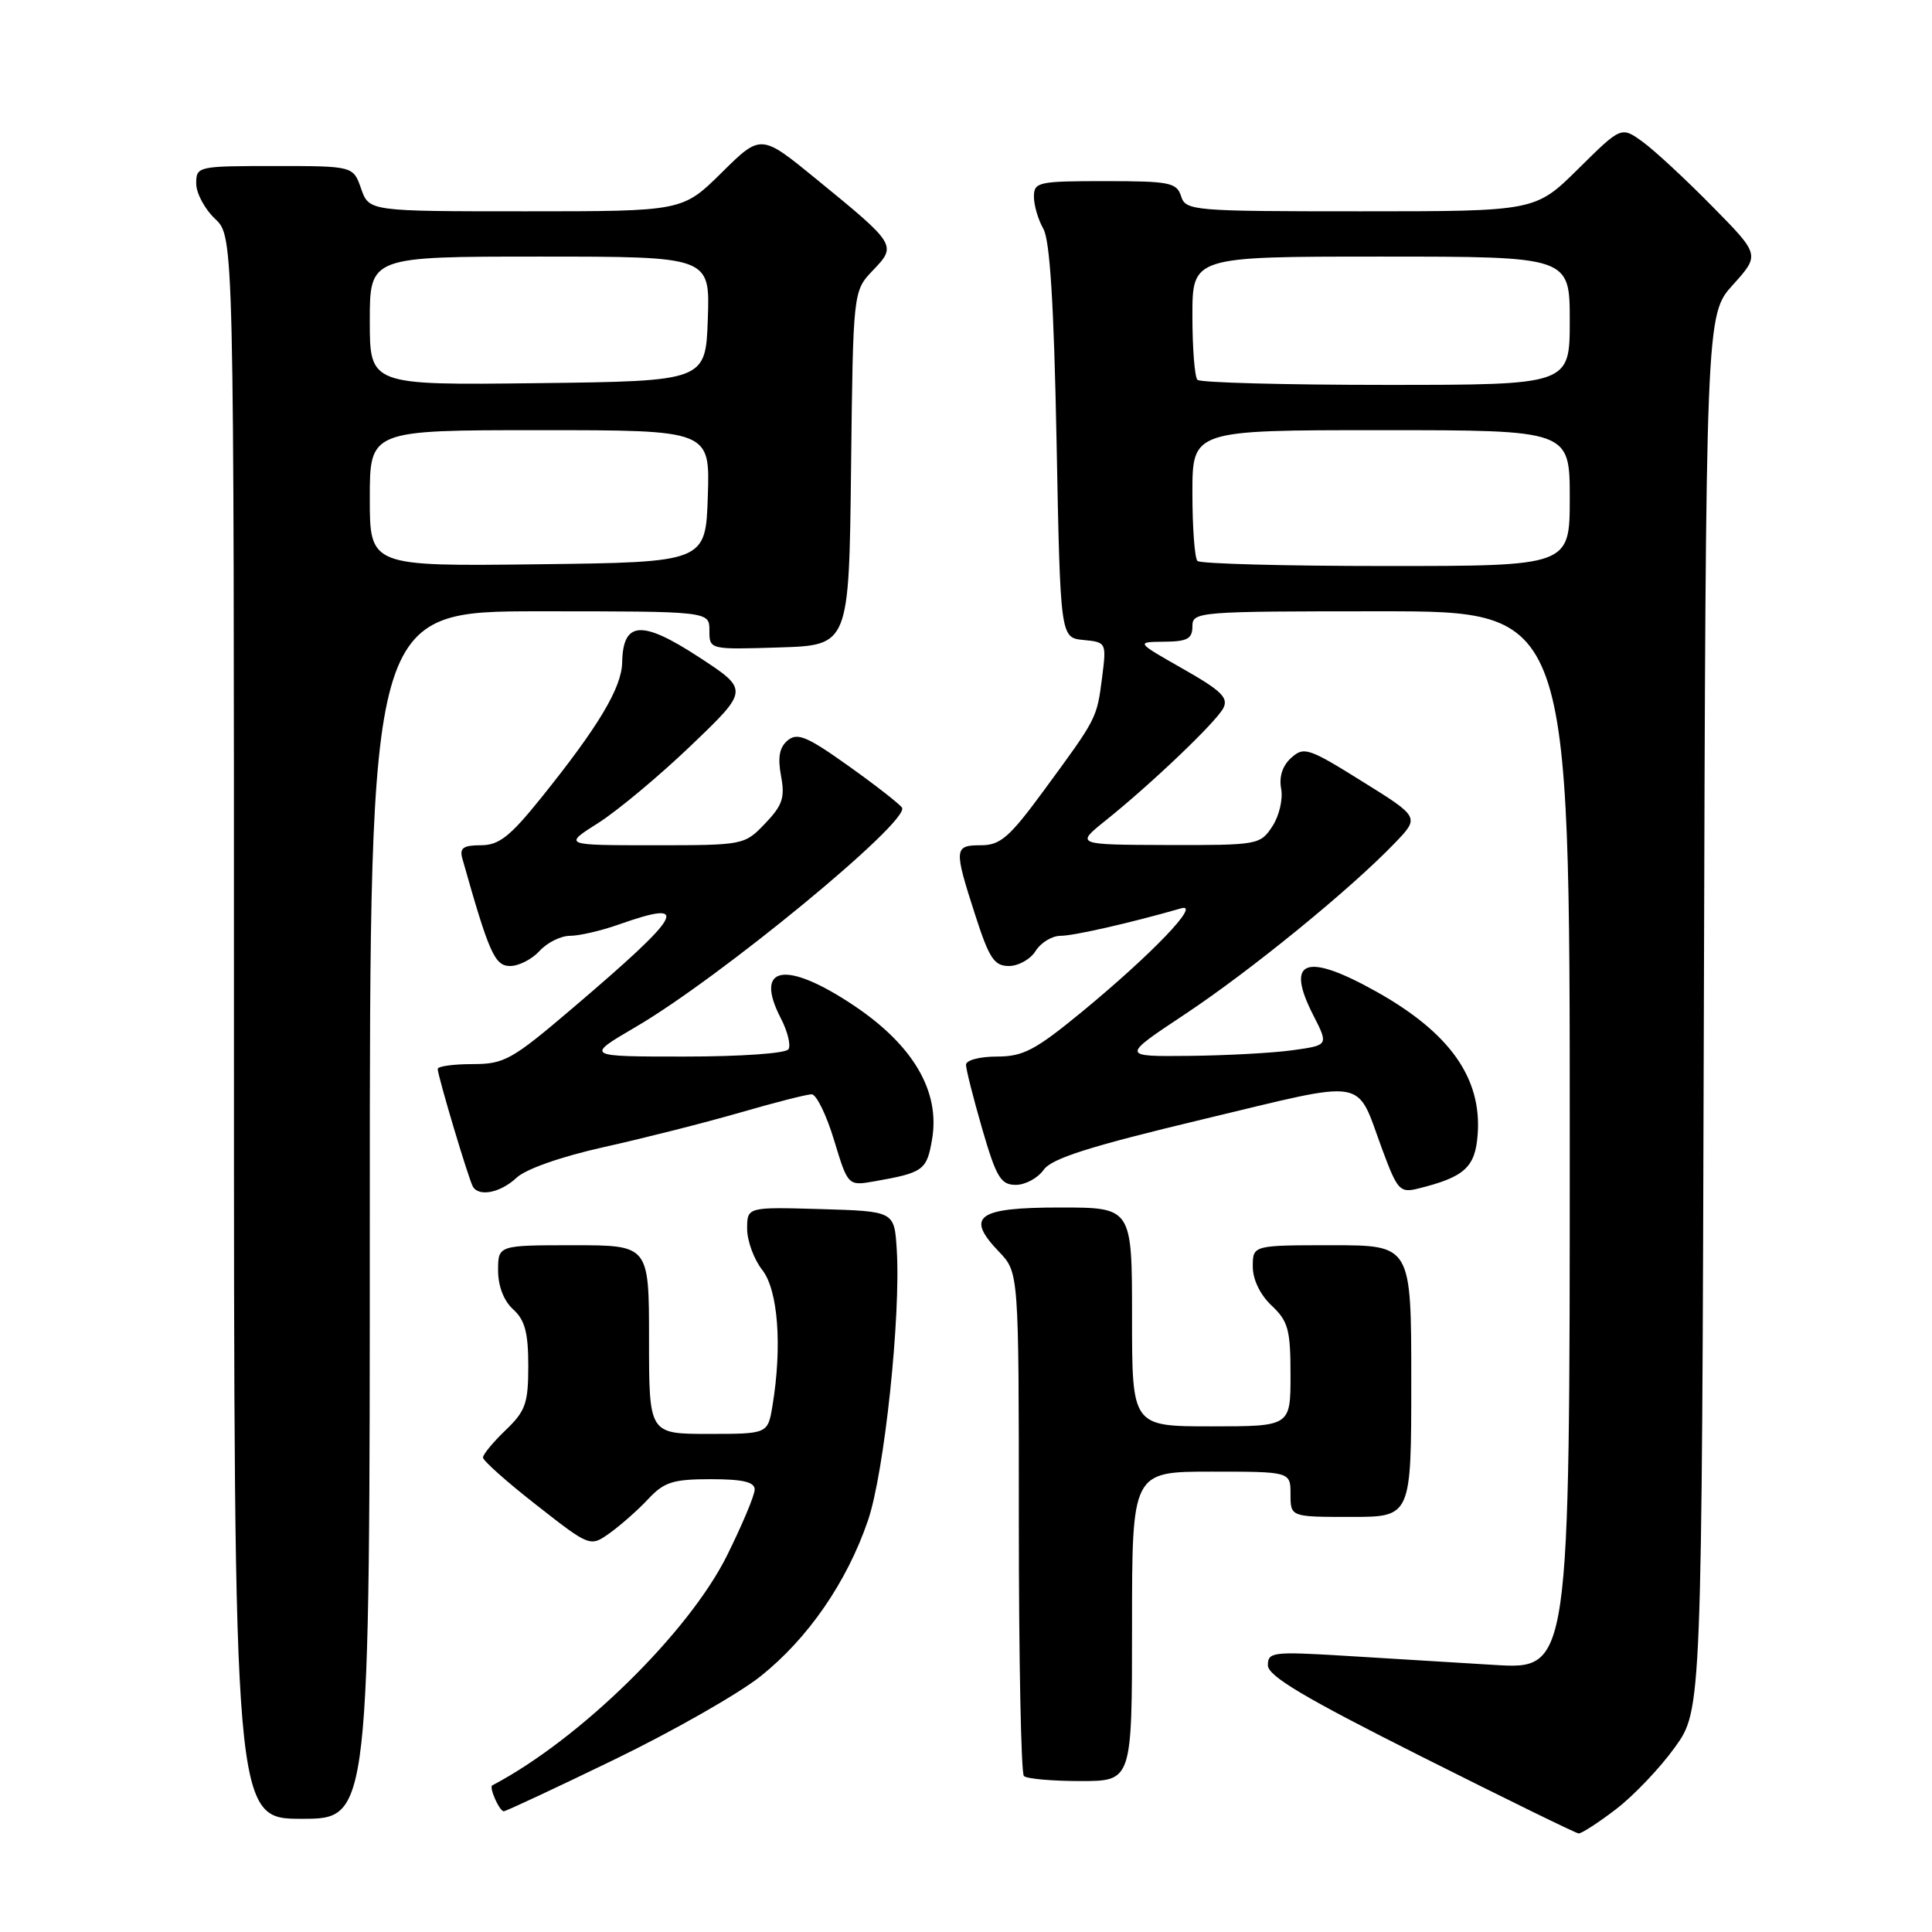 <?xml version="1.0" encoding="UTF-8" standalone="no"?>
<!DOCTYPE svg PUBLIC "-//W3C//DTD SVG 1.1//EN" "http://www.w3.org/Graphics/SVG/1.1/DTD/svg11.dtd" >
<svg xmlns="http://www.w3.org/2000/svg" xmlns:xlink="http://www.w3.org/1999/xlink" version="1.1" viewBox="0 0 256 256">
 <g >
 <path fill="currentColor"
d=" M 214.10 239.75 C 216.45 237.96 219.97 234.26 221.93 231.53 C 225.50 226.57 225.50 226.57 225.77 134.14 C 226.03 41.71 226.03 41.71 229.62 37.74 C 233.21 33.76 233.21 33.76 226.85 27.31 C 223.36 23.76 219.22 19.92 217.66 18.79 C 214.82 16.74 214.82 16.74 209.13 22.37 C 203.44 28.00 203.44 28.00 180.29 28.00 C 158.01 28.00 157.11 27.92 156.50 26.00 C 155.92 24.19 154.99 24.00 146.43 24.00 C 137.57 24.00 137.00 24.12 137.00 26.07 C 137.00 27.20 137.56 29.11 138.25 30.32 C 139.12 31.84 139.65 40.35 140.00 58.50 C 140.50 84.50 140.50 84.50 143.56 84.80 C 146.61 85.10 146.62 85.13 146.03 89.80 C 145.33 95.22 145.37 95.14 138.31 104.75 C 133.76 110.95 132.55 112.00 129.99 112.00 C 126.41 112.00 126.38 112.43 129.20 121.18 C 131.07 126.99 131.73 128.00 133.69 128.00 C 134.95 128.00 136.55 127.10 137.23 126.00 C 137.92 124.90 139.40 124.00 140.53 124.00 C 142.30 124.00 149.95 122.25 156.50 120.36 C 159.23 119.56 152.64 126.43 143.33 134.10 C 137.17 139.16 135.58 140.00 132.08 140.00 C 129.81 140.00 128.00 140.48 128.00 141.09 C 128.00 141.68 128.97 145.51 130.15 149.59 C 132.02 156.02 132.61 157.00 134.60 157.00 C 135.86 157.00 137.51 156.11 138.28 155.02 C 139.34 153.50 144.32 151.92 159.40 148.31 C 181.64 142.99 179.58 142.64 183.16 152.32 C 185.17 157.74 185.50 158.09 187.91 157.49 C 194.07 155.97 195.49 154.67 195.80 150.30 C 196.35 142.83 192.09 136.84 182.40 131.41 C 173.01 126.15 170.26 127.17 174.01 134.51 C 176.05 138.50 176.05 138.50 171.28 139.16 C 168.65 139.53 162.46 139.86 157.53 139.91 C 148.56 140.00 148.56 140.00 157.03 134.38 C 165.72 128.61 178.93 117.84 184.81 111.72 C 188.12 108.28 188.12 108.28 180.50 103.54 C 173.39 99.10 172.77 98.90 171.09 100.42 C 169.93 101.46 169.46 102.94 169.76 104.52 C 170.02 105.89 169.50 108.12 168.59 109.50 C 166.99 111.94 166.68 112.00 154.73 111.97 C 142.50 111.93 142.50 111.93 146.50 108.72 C 152.59 103.84 161.06 95.75 162.08 93.86 C 162.82 92.47 161.86 91.53 156.74 88.62 C 150.50 85.07 150.50 85.07 154.25 85.03 C 157.32 85.01 158.00 84.64 158.00 83.00 C 158.00 81.05 158.67 81.00 183.00 81.00 C 208.00 81.00 208.00 81.00 208.00 151.11 C 208.00 221.22 208.00 221.22 198.00 220.61 C 192.50 220.27 183.50 219.73 178.00 219.39 C 168.68 218.83 168.00 218.91 168.00 220.65 C 168.00 222.08 172.77 224.92 188.25 232.70 C 199.39 238.30 208.80 242.91 209.17 242.94 C 209.54 242.97 211.76 241.54 214.10 239.75 Z  M 49.00 161.00 C 49.00 81.00 49.00 81.00 71.50 81.00 C 94.00 81.00 94.00 81.00 94.00 83.54 C 94.00 86.08 94.00 86.08 103.25 85.79 C 112.50 85.50 112.50 85.50 112.77 62.03 C 113.04 38.57 113.04 38.57 115.67 35.82 C 118.85 32.51 118.78 32.40 108.20 23.76 C 100.83 17.73 100.83 17.73 95.63 22.87 C 90.44 28.00 90.44 28.00 69.67 28.00 C 48.90 28.00 48.90 28.00 47.85 25.00 C 46.80 22.00 46.80 22.00 36.40 22.00 C 26.18 22.00 26.00 22.04 26.00 24.33 C 26.00 25.60 27.13 27.71 28.50 29.00 C 31.00 31.35 31.00 31.35 31.00 136.17 C 31.00 241.00 31.00 241.00 40.00 241.00 C 49.00 241.00 49.00 241.00 49.00 161.00 Z  M 81.39 233.16 C 89.15 229.40 97.87 224.43 100.76 222.13 C 107.06 217.11 112.20 209.67 115.00 201.50 C 117.18 195.17 119.39 174.32 118.82 165.50 C 118.50 160.50 118.50 160.50 108.75 160.21 C 99.00 159.93 99.00 159.93 99.00 162.83 C 99.00 164.42 99.90 166.87 101.00 168.27 C 103.10 170.94 103.66 178.38 102.36 186.25 C 101.74 190.00 101.74 190.00 93.87 190.00 C 86.00 190.00 86.00 190.00 86.00 177.50 C 86.00 165.00 86.00 165.00 76.00 165.00 C 66.00 165.00 66.00 165.00 66.00 168.35 C 66.00 170.42 66.76 172.38 68.00 173.50 C 69.55 174.90 70.00 176.58 70.00 180.97 C 70.00 185.95 69.64 186.97 67.00 189.50 C 65.35 191.08 64.00 192.71 64.00 193.13 C 64.00 193.55 67.19 196.39 71.10 199.44 C 78.20 205.00 78.20 205.00 80.85 203.10 C 82.31 202.05 84.59 200.03 85.92 198.60 C 88.00 196.38 89.19 196.00 94.17 196.00 C 98.43 196.00 100.00 196.37 100.00 197.37 C 100.00 198.12 98.35 202.05 96.33 206.12 C 91.25 216.34 76.75 230.54 65.23 236.57 C 64.76 236.81 66.18 240.00 66.75 240.00 C 67.05 240.00 73.63 236.92 81.39 233.16 Z  M 150.00 215.50 C 150.00 195.00 150.00 195.00 160.50 195.00 C 171.00 195.00 171.00 195.00 171.00 198.00 C 171.00 201.00 171.00 201.00 179.00 201.00 C 187.00 201.00 187.00 201.00 187.00 183.00 C 187.00 165.00 187.00 165.00 176.50 165.00 C 166.00 165.00 166.00 165.00 166.00 167.83 C 166.00 169.55 166.98 171.57 168.50 173.00 C 170.69 175.06 171.00 176.19 171.00 182.17 C 171.00 189.00 171.00 189.00 160.50 189.00 C 150.00 189.00 150.00 189.00 150.00 174.50 C 150.00 160.00 150.00 160.00 140.47 160.00 C 129.49 160.00 127.87 161.17 132.37 165.86 C 135.00 168.61 135.00 168.61 135.00 201.64 C 135.00 219.80 135.30 234.97 135.67 235.33 C 136.03 235.70 139.41 236.00 143.17 236.00 C 150.00 236.00 150.00 236.00 150.00 215.50 Z  M 68.44 156.06 C 69.67 154.90 74.36 153.26 80.00 152.00 C 85.23 150.84 93.31 148.79 97.96 147.45 C 102.61 146.10 106.92 145.00 107.55 145.00 C 108.17 145.00 109.51 147.73 110.52 151.08 C 112.36 157.15 112.36 157.15 115.93 156.52 C 122.38 155.38 122.81 155.06 123.51 150.93 C 124.58 144.61 121.01 138.51 113.16 133.25 C 104.11 127.19 99.84 127.93 103.47 134.94 C 104.36 136.65 104.81 138.50 104.48 139.03 C 104.14 139.58 98.15 140.00 90.71 140.00 C 77.53 140.00 77.53 140.00 84.23 136.08 C 95.43 129.54 120.61 108.80 119.52 107.02 C 119.22 106.55 116.04 104.06 112.44 101.50 C 106.96 97.59 105.66 97.04 104.38 98.10 C 103.28 99.02 103.03 100.33 103.49 102.81 C 104.03 105.69 103.69 106.71 101.38 109.12 C 98.65 111.98 98.54 112.00 86.62 112.00 C 74.61 112.00 74.61 112.00 79.30 109.03 C 81.87 107.39 87.42 102.76 91.62 98.73 C 99.26 91.41 99.26 91.41 92.53 87.02 C 85.00 82.12 82.55 82.30 82.44 87.78 C 82.37 91.15 79.29 96.29 71.68 105.75 C 67.57 110.86 66.11 112.00 63.71 112.00 C 61.39 112.00 60.87 112.37 61.26 113.75 C 64.81 126.32 65.55 128.00 67.60 128.00 C 68.75 128.00 70.50 127.10 71.50 126.00 C 72.50 124.90 74.31 124.00 75.53 124.00 C 76.75 124.00 79.66 123.33 82.00 122.50 C 91.69 119.08 90.61 121.03 75.83 133.62 C 67.80 140.46 66.82 141.00 62.58 141.00 C 60.06 141.00 58.00 141.29 58.00 141.64 C 58.00 142.56 62.12 156.35 62.67 157.25 C 63.49 158.62 66.34 158.03 68.44 156.06 Z  M 158.67 74.33 C 158.30 73.97 158.00 69.92 158.00 65.33 C 158.00 57.00 158.00 57.00 183.00 57.00 C 208.00 57.00 208.00 57.00 208.00 66.00 C 208.00 75.00 208.00 75.00 183.67 75.00 C 170.28 75.00 159.03 74.70 158.67 74.33 Z  M 158.67 50.33 C 158.30 49.97 158.00 46.14 158.00 41.83 C 158.00 34.00 158.00 34.00 183.00 34.00 C 208.00 34.00 208.00 34.00 208.00 42.50 C 208.00 51.00 208.00 51.00 183.67 51.00 C 170.28 51.00 159.03 50.70 158.67 50.33 Z  M 49.00 66.02 C 49.00 57.00 49.00 57.00 71.54 57.00 C 94.08 57.00 94.08 57.00 93.79 65.75 C 93.50 74.50 93.50 74.50 71.25 74.77 C 49.00 75.04 49.00 75.04 49.00 66.02 Z  M 49.00 42.52 C 49.00 34.00 49.00 34.00 71.54 34.00 C 94.08 34.00 94.08 34.00 93.79 42.25 C 93.50 50.50 93.50 50.50 71.25 50.77 C 49.00 51.04 49.00 51.04 49.00 42.52 Z "/>
</g>
</svg>